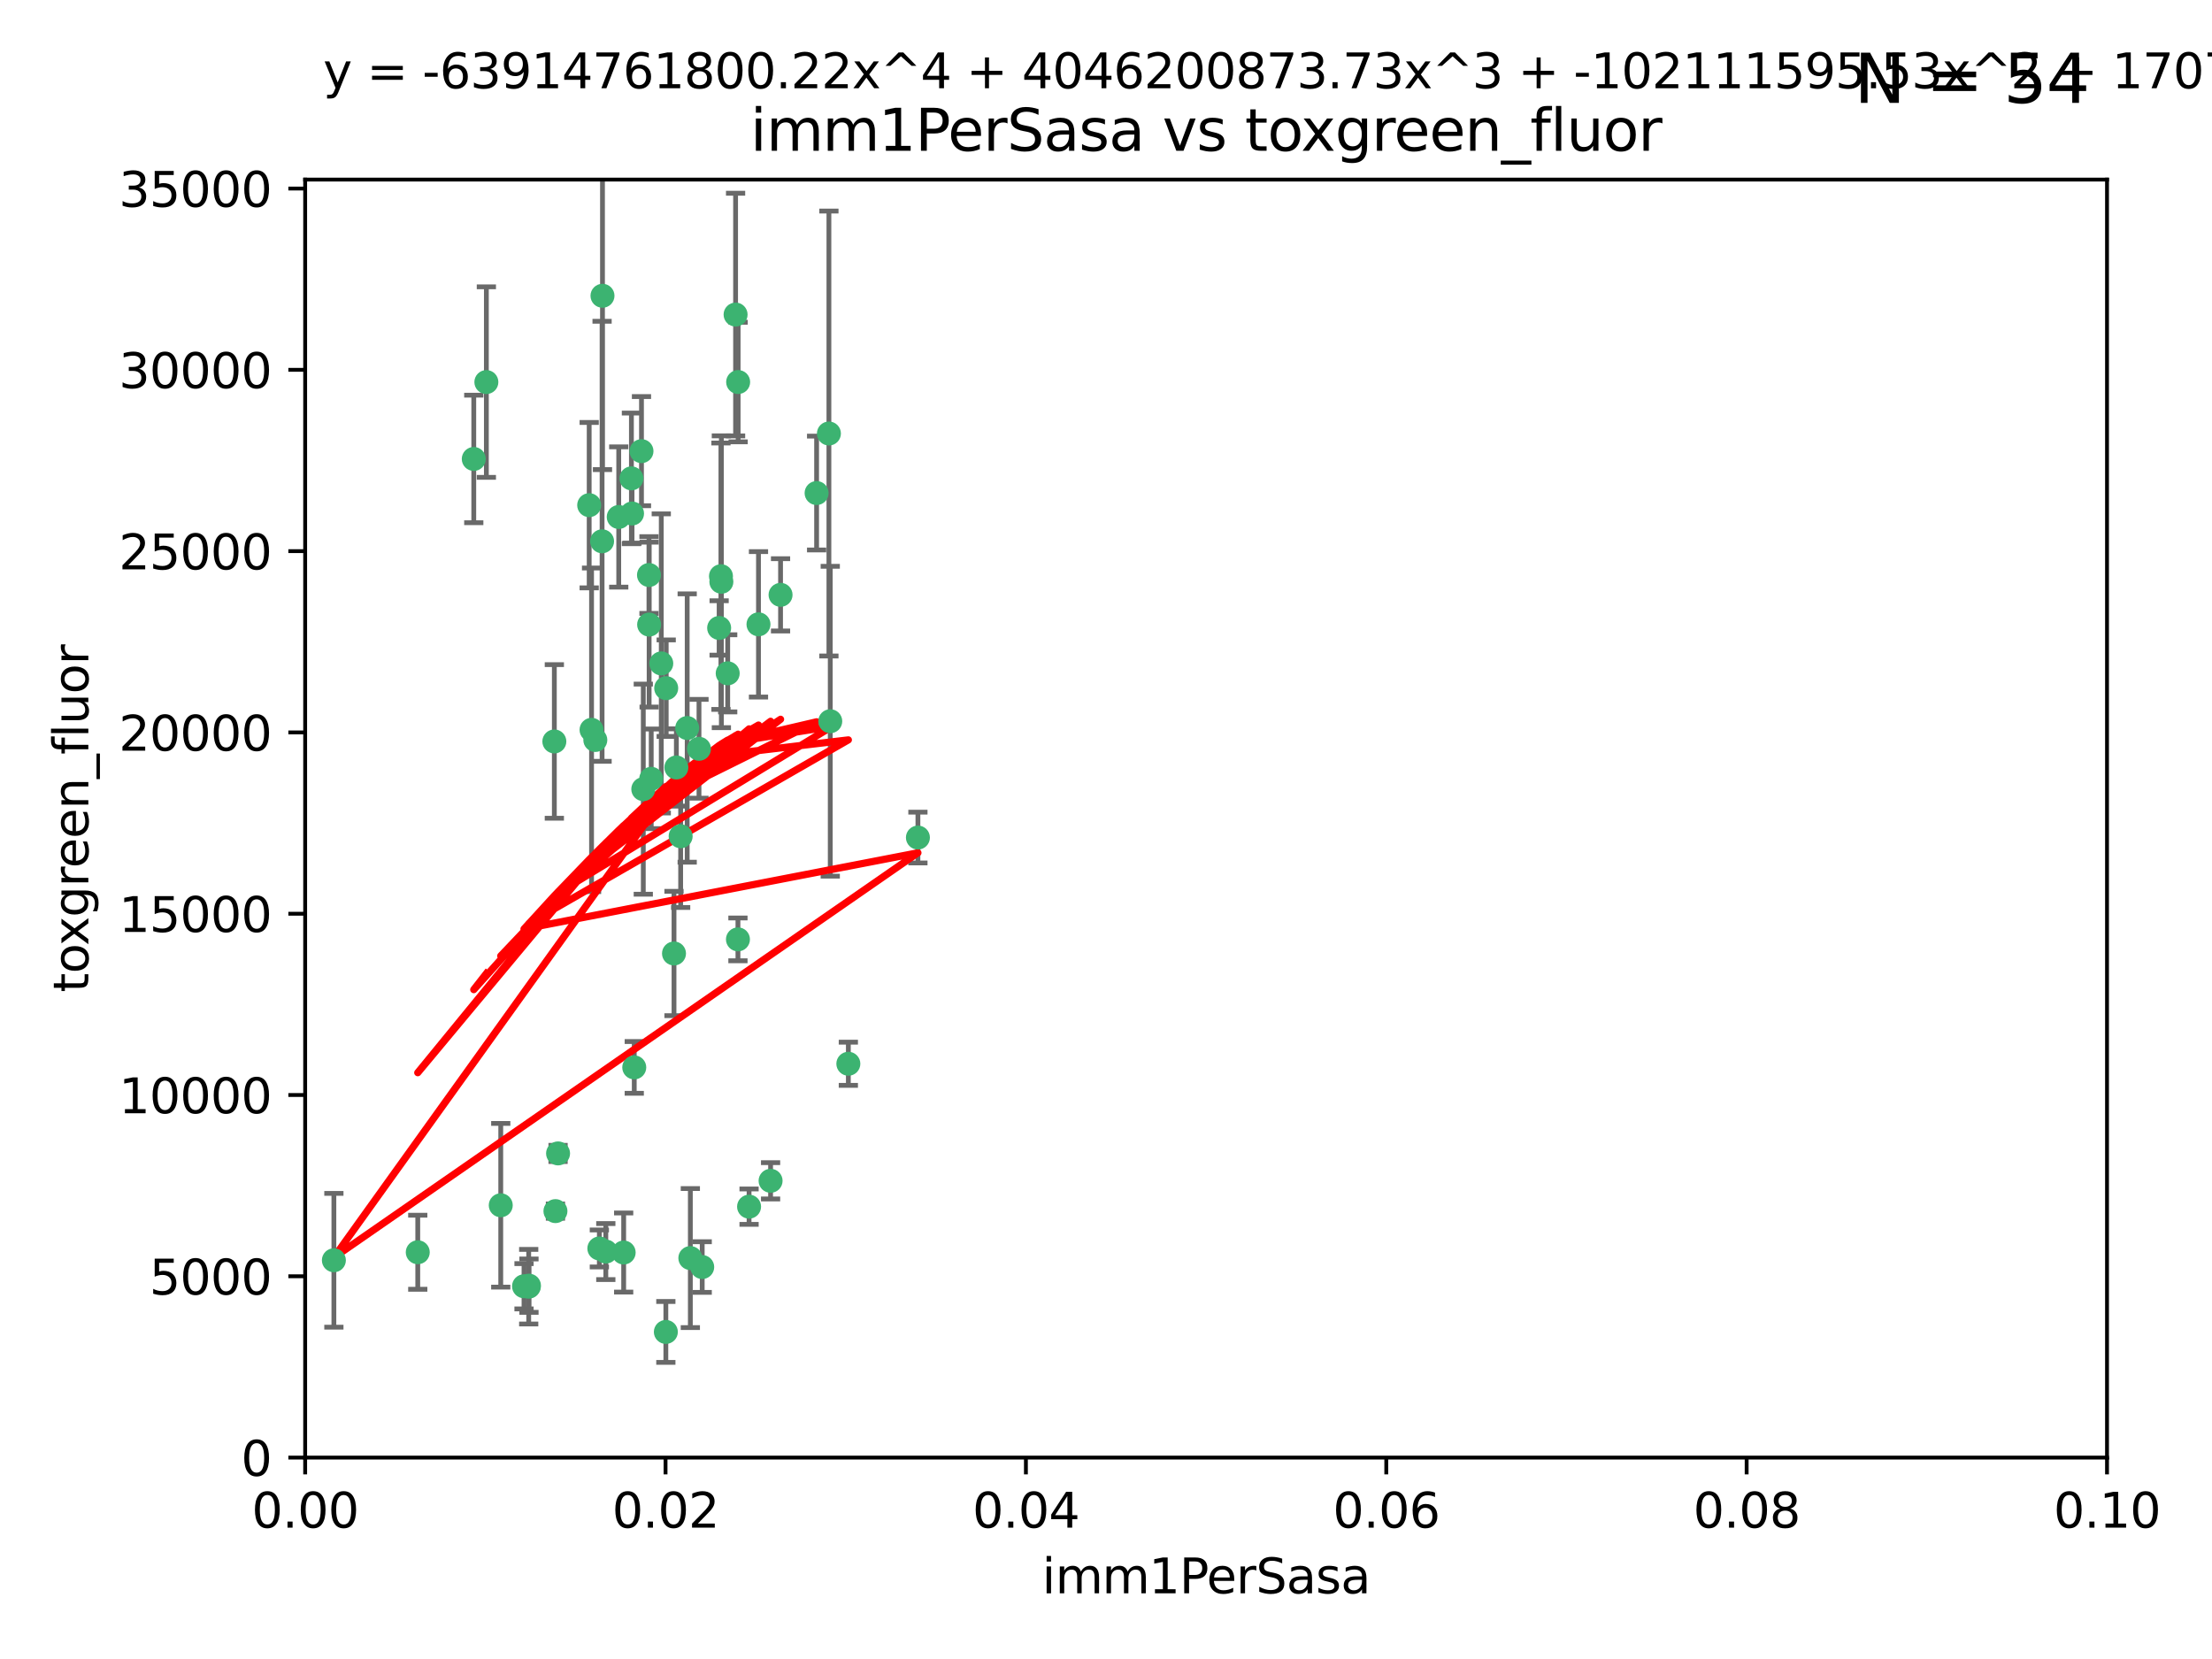<?xml version="1.0" encoding="utf-8" standalone="no"?>
<!DOCTYPE svg PUBLIC "-//W3C//DTD SVG 1.1//EN"
  "http://www.w3.org/Graphics/SVG/1.1/DTD/svg11.dtd">
<svg xmlns:xlink="http://www.w3.org/1999/xlink" width="460.8pt" height="345.6pt" viewBox="0 0 460.8 345.6" xmlns="http://www.w3.org/2000/svg" version="1.1">
 <defs>
  <style type="text/css">*{stroke-linejoin: round; stroke-linecap: butt}</style>
 </defs>
 <g id="figure_1">
  <g id="patch_1">
   <path d="M 0 345.6 
L 460.8 345.6 
L 460.8 0 
L 0 0 
z
" style="fill: #ffffff"/>
  </g>
  <g id="axes_1">
   <g id="patch_2">
    <path d="M 63.571 303.64 
L 438.93 303.64 
L 438.93 37.411 
L 63.571 37.411 
z
" style="fill: #ffffff"/>
   </g>
   <g id="PathCollection_1">
    <defs>
     <path id="m98bc3ff19a" d="M 0 1.118 
C 0.297 1.118 0.581 1 0.791 0.791 
C 1 0.581 1.118 0.297 1.118 0 
C 1.118 -0.297 1 -0.581 0.791 -0.791 
C 0.581 -1 0.297 -1.118 0 -1.118 
C -0.297 -1.118 -0.581 -1 -0.791 -0.791 
C -1 -0.581 -1.118 -0.297 -1.118 0 
C -1.118 0.297 -1 0.581 -0.791 0.791 
C -0.581 1 -0.297 1.118 0 1.118 
z
" style="stroke: #3cb371"/>
    </defs>
    <g clip-path="url(#p4bbd90446b)">
     <use xlink:href="#m98bc3ff19a" x="101.319" y="79.593" style="fill: #3cb371; stroke: #3cb371"/>
     <use xlink:href="#m98bc3ff19a" x="98.695" y="95.609" style="fill: #3cb371; stroke: #3cb371"/>
     <use xlink:href="#m98bc3ff19a" x="125.509" y="61.614" style="fill: #3cb371; stroke: #3cb371"/>
     <use xlink:href="#m98bc3ff19a" x="125.424" y="112.761" style="fill: #3cb371; stroke: #3cb371"/>
     <use xlink:href="#m98bc3ff19a" x="135.226" y="130.114" style="fill: #3cb371; stroke: #3cb371"/>
     <use xlink:href="#m98bc3ff19a" x="124.016" y="154.151" style="fill: #3cb371; stroke: #3cb371"/>
     <use xlink:href="#m98bc3ff19a" x="128.894" y="107.698" style="fill: #3cb371; stroke: #3cb371"/>
     <use xlink:href="#m98bc3ff19a" x="137.755" y="138.203" style="fill: #3cb371; stroke: #3cb371"/>
     <use xlink:href="#m98bc3ff19a" x="131.665" y="106.972" style="fill: #3cb371; stroke: #3cb371"/>
     <use xlink:href="#m98bc3ff19a" x="135.196" y="119.786" style="fill: #3cb371; stroke: #3cb371"/>
     <use xlink:href="#m98bc3ff19a" x="153.236" y="65.53" style="fill: #3cb371; stroke: #3cb371"/>
     <use xlink:href="#m98bc3ff19a" x="131.536" y="99.654" style="fill: #3cb371; stroke: #3cb371"/>
     <use xlink:href="#m98bc3ff19a" x="145.613" y="155.987" style="fill: #3cb371; stroke: #3cb371"/>
     <use xlink:href="#m98bc3ff19a" x="158.007" y="130.059" style="fill: #3cb371; stroke: #3cb371"/>
     <use xlink:href="#m98bc3ff19a" x="143.155" y="151.66" style="fill: #3cb371; stroke: #3cb371"/>
     <use xlink:href="#m98bc3ff19a" x="153.769" y="79.585" style="fill: #3cb371; stroke: #3cb371"/>
     <use xlink:href="#m98bc3ff19a" x="149.81" y="130.815" style="fill: #3cb371; stroke: #3cb371"/>
     <use xlink:href="#m98bc3ff19a" x="140.407" y="198.628" style="fill: #3cb371; stroke: #3cb371"/>
     <use xlink:href="#m98bc3ff19a" x="150.191" y="120.034" style="fill: #3cb371; stroke: #3cb371"/>
     <use xlink:href="#m98bc3ff19a" x="151.594" y="140.267" style="fill: #3cb371; stroke: #3cb371"/>
     <use xlink:href="#m98bc3ff19a" x="133.632" y="93.983" style="fill: #3cb371; stroke: #3cb371"/>
     <use xlink:href="#m98bc3ff19a" x="170.113" y="102.712" style="fill: #3cb371; stroke: #3cb371"/>
     <use xlink:href="#m98bc3ff19a" x="150.274" y="121.191" style="fill: #3cb371; stroke: #3cb371"/>
     <use xlink:href="#m98bc3ff19a" x="172.678" y="90.309" style="fill: #3cb371; stroke: #3cb371"/>
     <use xlink:href="#m98bc3ff19a" x="172.958" y="150.246" style="fill: #3cb371; stroke: #3cb371"/>
     <use xlink:href="#m98bc3ff19a" x="115.709" y="252.297" style="fill: #3cb371; stroke: #3cb371"/>
     <use xlink:href="#m98bc3ff19a" x="160.527" y="245.982" style="fill: #3cb371; stroke: #3cb371"/>
     <use xlink:href="#m98bc3ff19a" x="123.231" y="152.035" style="fill: #3cb371; stroke: #3cb371"/>
     <use xlink:href="#m98bc3ff19a" x="140.899" y="159.878" style="fill: #3cb371; stroke: #3cb371"/>
     <use xlink:href="#m98bc3ff19a" x="153.727" y="195.688" style="fill: #3cb371; stroke: #3cb371"/>
     <use xlink:href="#m98bc3ff19a" x="141.792" y="174.211" style="fill: #3cb371; stroke: #3cb371"/>
     <use xlink:href="#m98bc3ff19a" x="69.554" y="262.536" style="fill: #3cb371; stroke: #3cb371"/>
     <use xlink:href="#m98bc3ff19a" x="191.219" y="174.48" style="fill: #3cb371; stroke: #3cb371"/>
     <use xlink:href="#m98bc3ff19a" x="109.163" y="267.952" style="fill: #3cb371; stroke: #3cb371"/>
     <use xlink:href="#m98bc3ff19a" x="115.48" y="154.457" style="fill: #3cb371; stroke: #3cb371"/>
     <use xlink:href="#m98bc3ff19a" x="122.738" y="105.234" style="fill: #3cb371; stroke: #3cb371"/>
     <use xlink:href="#m98bc3ff19a" x="134.01" y="164.396" style="fill: #3cb371; stroke: #3cb371"/>
     <use xlink:href="#m98bc3ff19a" x="124.855" y="260.077" style="fill: #3cb371; stroke: #3cb371"/>
     <use xlink:href="#m98bc3ff19a" x="129.921" y="260.923" style="fill: #3cb371; stroke: #3cb371"/>
     <use xlink:href="#m98bc3ff19a" x="87.028" y="260.866" style="fill: #3cb371; stroke: #3cb371"/>
     <use xlink:href="#m98bc3ff19a" x="126.203" y="260.724" style="fill: #3cb371; stroke: #3cb371"/>
     <use xlink:href="#m98bc3ff19a" x="138.782" y="143.358" style="fill: #3cb371; stroke: #3cb371"/>
     <use xlink:href="#m98bc3ff19a" x="110.139" y="268.043" style="fill: #3cb371; stroke: #3cb371"/>
     <use xlink:href="#m98bc3ff19a" x="138.709" y="277.466" style="fill: #3cb371; stroke: #3cb371"/>
     <use xlink:href="#m98bc3ff19a" x="135.66" y="162.243" style="fill: #3cb371; stroke: #3cb371"/>
     <use xlink:href="#m98bc3ff19a" x="104.316" y="251.081" style="fill: #3cb371; stroke: #3cb371"/>
     <use xlink:href="#m98bc3ff19a" x="132.127" y="222.359" style="fill: #3cb371; stroke: #3cb371"/>
     <use xlink:href="#m98bc3ff19a" x="162.604" y="123.914" style="fill: #3cb371; stroke: #3cb371"/>
     <use xlink:href="#m98bc3ff19a" x="116.256" y="240.276" style="fill: #3cb371; stroke: #3cb371"/>
     <use xlink:href="#m98bc3ff19a" x="156.045" y="251.369" style="fill: #3cb371; stroke: #3cb371"/>
     <use xlink:href="#m98bc3ff19a" x="110.194" y="267.827" style="fill: #3cb371; stroke: #3cb371"/>
     <use xlink:href="#m98bc3ff19a" x="176.726" y="221.601" style="fill: #3cb371; stroke: #3cb371"/>
     <use xlink:href="#m98bc3ff19a" x="146.283" y="263.947" style="fill: #3cb371; stroke: #3cb371"/>
     <use xlink:href="#m98bc3ff19a" x="143.811" y="262.077" style="fill: #3cb371; stroke: #3cb371"/>
    </g>
   </g>
   <g id="matplotlib.axis_1">
    <g id="xtick_1">
     <g id="line2d_1">
      <defs>
       <path id="m9ef8108c09" d="M 0 0 
L 0 3.5 
" style="stroke: #000000; stroke-width: 0.8"/>
      </defs>
      <g>
       <use xlink:href="#m9ef8108c09" x="63.571" y="303.64" style="stroke: #000000; stroke-width: 0.8"/>
      </g>
     </g>
     <g id="text_1">
      <!-- 0.00 -->
      <g transform="translate(52.438 318.238)scale(0.1 -0.1)">
       <defs>
        <path id="DejaVuSans-30" d="M 2034 4250 
Q 1547 4250 1301 3770 
Q 1056 3291 1056 2328 
Q 1056 1369 1301 889 
Q 1547 409 2034 409 
Q 2525 409 2770 889 
Q 3016 1369 3016 2328 
Q 3016 3291 2770 3770 
Q 2525 4250 2034 4250 
z
M 2034 4750 
Q 2819 4750 3233 4129 
Q 3647 3509 3647 2328 
Q 3647 1150 3233 529 
Q 2819 -91 2034 -91 
Q 1250 -91 836 529 
Q 422 1150 422 2328 
Q 422 3509 836 4129 
Q 1250 4750 2034 4750 
z
" transform="scale(0.016)"/>
        <path id="DejaVuSans-2e" d="M 684 794 
L 1344 794 
L 1344 0 
L 684 0 
L 684 794 
z
" transform="scale(0.016)"/>
       </defs>
       <use xlink:href="#DejaVuSans-30"/>
       <use xlink:href="#DejaVuSans-2e" x="63.623"/>
       <use xlink:href="#DejaVuSans-30" x="95.41"/>
       <use xlink:href="#DejaVuSans-30" x="159.033"/>
      </g>
     </g>
    </g>
    <g id="xtick_2">
     <g id="line2d_2">
      <g>
       <use xlink:href="#m9ef8108c09" x="138.643" y="303.64" style="stroke: #000000; stroke-width: 0.8"/>
      </g>
     </g>
     <g id="text_2">
      <!-- 0.02 -->
      <g transform="translate(127.51 318.238)scale(0.1 -0.1)">
       <defs>
        <path id="DejaVuSans-32" d="M 1228 531 
L 3431 531 
L 3431 0 
L 469 0 
L 469 531 
Q 828 903 1448 1529 
Q 2069 2156 2228 2338 
Q 2531 2678 2651 2914 
Q 2772 3150 2772 3378 
Q 2772 3750 2511 3984 
Q 2250 4219 1831 4219 
Q 1534 4219 1204 4116 
Q 875 4013 500 3803 
L 500 4441 
Q 881 4594 1212 4672 
Q 1544 4750 1819 4750 
Q 2544 4750 2975 4387 
Q 3406 4025 3406 3419 
Q 3406 3131 3298 2873 
Q 3191 2616 2906 2266 
Q 2828 2175 2409 1742 
Q 1991 1309 1228 531 
z
" transform="scale(0.016)"/>
       </defs>
       <use xlink:href="#DejaVuSans-30"/>
       <use xlink:href="#DejaVuSans-2e" x="63.623"/>
       <use xlink:href="#DejaVuSans-30" x="95.41"/>
       <use xlink:href="#DejaVuSans-32" x="159.033"/>
      </g>
     </g>
    </g>
    <g id="xtick_3">
     <g id="line2d_3">
      <g>
       <use xlink:href="#m9ef8108c09" x="213.715" y="303.64" style="stroke: #000000; stroke-width: 0.8"/>
      </g>
     </g>
     <g id="text_3">
      <!-- 0.04 -->
      <g transform="translate(202.582 318.238)scale(0.1 -0.1)">
       <defs>
        <path id="DejaVuSans-34" d="M 2419 4116 
L 825 1625 
L 2419 1625 
L 2419 4116 
z
M 2253 4666 
L 3047 4666 
L 3047 1625 
L 3713 1625 
L 3713 1100 
L 3047 1100 
L 3047 0 
L 2419 0 
L 2419 1100 
L 313 1100 
L 313 1709 
L 2253 4666 
z
" transform="scale(0.016)"/>
       </defs>
       <use xlink:href="#DejaVuSans-30"/>
       <use xlink:href="#DejaVuSans-2e" x="63.623"/>
       <use xlink:href="#DejaVuSans-30" x="95.41"/>
       <use xlink:href="#DejaVuSans-34" x="159.033"/>
      </g>
     </g>
    </g>
    <g id="xtick_4">
     <g id="line2d_4">
      <g>
       <use xlink:href="#m9ef8108c09" x="288.786" y="303.64" style="stroke: #000000; stroke-width: 0.8"/>
      </g>
     </g>
     <g id="text_4">
      <!-- 0.06 -->
      <g transform="translate(277.654 318.238)scale(0.1 -0.1)">
       <defs>
        <path id="DejaVuSans-36" d="M 2113 2584 
Q 1688 2584 1439 2293 
Q 1191 2003 1191 1497 
Q 1191 994 1439 701 
Q 1688 409 2113 409 
Q 2538 409 2786 701 
Q 3034 994 3034 1497 
Q 3034 2003 2786 2293 
Q 2538 2584 2113 2584 
z
M 3366 4563 
L 3366 3988 
Q 3128 4100 2886 4159 
Q 2644 4219 2406 4219 
Q 1781 4219 1451 3797 
Q 1122 3375 1075 2522 
Q 1259 2794 1537 2939 
Q 1816 3084 2150 3084 
Q 2853 3084 3261 2657 
Q 3669 2231 3669 1497 
Q 3669 778 3244 343 
Q 2819 -91 2113 -91 
Q 1303 -91 875 529 
Q 447 1150 447 2328 
Q 447 3434 972 4092 
Q 1497 4750 2381 4750 
Q 2619 4750 2861 4703 
Q 3103 4656 3366 4563 
z
" transform="scale(0.016)"/>
       </defs>
       <use xlink:href="#DejaVuSans-30"/>
       <use xlink:href="#DejaVuSans-2e" x="63.623"/>
       <use xlink:href="#DejaVuSans-30" x="95.41"/>
       <use xlink:href="#DejaVuSans-36" x="159.033"/>
      </g>
     </g>
    </g>
    <g id="xtick_5">
     <g id="line2d_5">
      <g>
       <use xlink:href="#m9ef8108c09" x="363.858" y="303.64" style="stroke: #000000; stroke-width: 0.8"/>
      </g>
     </g>
     <g id="text_5">
      <!-- 0.08 -->
      <g transform="translate(352.725 318.238)scale(0.1 -0.1)">
       <defs>
        <path id="DejaVuSans-38" d="M 2034 2216 
Q 1584 2216 1326 1975 
Q 1069 1734 1069 1313 
Q 1069 891 1326 650 
Q 1584 409 2034 409 
Q 2484 409 2743 651 
Q 3003 894 3003 1313 
Q 3003 1734 2745 1975 
Q 2488 2216 2034 2216 
z
M 1403 2484 
Q 997 2584 770 2862 
Q 544 3141 544 3541 
Q 544 4100 942 4425 
Q 1341 4750 2034 4750 
Q 2731 4750 3128 4425 
Q 3525 4100 3525 3541 
Q 3525 3141 3298 2862 
Q 3072 2584 2669 2484 
Q 3125 2378 3379 2068 
Q 3634 1759 3634 1313 
Q 3634 634 3220 271 
Q 2806 -91 2034 -91 
Q 1263 -91 848 271 
Q 434 634 434 1313 
Q 434 1759 690 2068 
Q 947 2378 1403 2484 
z
M 1172 3481 
Q 1172 3119 1398 2916 
Q 1625 2713 2034 2713 
Q 2441 2713 2670 2916 
Q 2900 3119 2900 3481 
Q 2900 3844 2670 4047 
Q 2441 4250 2034 4250 
Q 1625 4250 1398 4047 
Q 1172 3844 1172 3481 
z
" transform="scale(0.016)"/>
       </defs>
       <use xlink:href="#DejaVuSans-30"/>
       <use xlink:href="#DejaVuSans-2e" x="63.623"/>
       <use xlink:href="#DejaVuSans-30" x="95.41"/>
       <use xlink:href="#DejaVuSans-38" x="159.033"/>
      </g>
     </g>
    </g>
    <g id="xtick_6">
     <g id="line2d_6">
      <g>
       <use xlink:href="#m9ef8108c09" x="438.93" y="303.64" style="stroke: #000000; stroke-width: 0.8"/>
      </g>
     </g>
     <g id="text_6">
      <!-- 0.10 -->
      <g transform="translate(427.797 318.238)scale(0.1 -0.1)">
       <defs>
        <path id="DejaVuSans-31" d="M 794 531 
L 1825 531 
L 1825 4091 
L 703 3866 
L 703 4441 
L 1819 4666 
L 2450 4666 
L 2450 531 
L 3481 531 
L 3481 0 
L 794 0 
L 794 531 
z
" transform="scale(0.016)"/>
       </defs>
       <use xlink:href="#DejaVuSans-30"/>
       <use xlink:href="#DejaVuSans-2e" x="63.623"/>
       <use xlink:href="#DejaVuSans-31" x="95.41"/>
       <use xlink:href="#DejaVuSans-30" x="159.033"/>
      </g>
     </g>
    </g>
    <g id="text_7">
     <!-- imm1PerSasa -->
     <g transform="translate(217.067 331.917)scale(0.1 -0.1)">
      <defs>
       <path id="DejaVuSans-69" d="M 603 3500 
L 1178 3500 
L 1178 0 
L 603 0 
L 603 3500 
z
M 603 4863 
L 1178 4863 
L 1178 4134 
L 603 4134 
L 603 4863 
z
" transform="scale(0.016)"/>
       <path id="DejaVuSans-6d" d="M 3328 2828 
Q 3544 3216 3844 3400 
Q 4144 3584 4550 3584 
Q 5097 3584 5394 3201 
Q 5691 2819 5691 2113 
L 5691 0 
L 5113 0 
L 5113 2094 
Q 5113 2597 4934 2840 
Q 4756 3084 4391 3084 
Q 3944 3084 3684 2787 
Q 3425 2491 3425 1978 
L 3425 0 
L 2847 0 
L 2847 2094 
Q 2847 2600 2669 2842 
Q 2491 3084 2119 3084 
Q 1678 3084 1418 2786 
Q 1159 2488 1159 1978 
L 1159 0 
L 581 0 
L 581 3500 
L 1159 3500 
L 1159 2956 
Q 1356 3278 1631 3431 
Q 1906 3584 2284 3584 
Q 2666 3584 2933 3390 
Q 3200 3197 3328 2828 
z
" transform="scale(0.016)"/>
       <path id="DejaVuSans-50" d="M 1259 4147 
L 1259 2394 
L 2053 2394 
Q 2494 2394 2734 2622 
Q 2975 2850 2975 3272 
Q 2975 3691 2734 3919 
Q 2494 4147 2053 4147 
L 1259 4147 
z
M 628 4666 
L 2053 4666 
Q 2838 4666 3239 4311 
Q 3641 3956 3641 3272 
Q 3641 2581 3239 2228 
Q 2838 1875 2053 1875 
L 1259 1875 
L 1259 0 
L 628 0 
L 628 4666 
z
" transform="scale(0.016)"/>
       <path id="DejaVuSans-65" d="M 3597 1894 
L 3597 1613 
L 953 1613 
Q 991 1019 1311 708 
Q 1631 397 2203 397 
Q 2534 397 2845 478 
Q 3156 559 3463 722 
L 3463 178 
Q 3153 47 2828 -22 
Q 2503 -91 2169 -91 
Q 1331 -91 842 396 
Q 353 884 353 1716 
Q 353 2575 817 3079 
Q 1281 3584 2069 3584 
Q 2775 3584 3186 3129 
Q 3597 2675 3597 1894 
z
M 3022 2063 
Q 3016 2534 2758 2815 
Q 2500 3097 2075 3097 
Q 1594 3097 1305 2825 
Q 1016 2553 972 2059 
L 3022 2063 
z
" transform="scale(0.016)"/>
       <path id="DejaVuSans-72" d="M 2631 2963 
Q 2534 3019 2420 3045 
Q 2306 3072 2169 3072 
Q 1681 3072 1420 2755 
Q 1159 2438 1159 1844 
L 1159 0 
L 581 0 
L 581 3500 
L 1159 3500 
L 1159 2956 
Q 1341 3275 1631 3429 
Q 1922 3584 2338 3584 
Q 2397 3584 2469 3576 
Q 2541 3569 2628 3553 
L 2631 2963 
z
" transform="scale(0.016)"/>
       <path id="DejaVuSans-53" d="M 3425 4513 
L 3425 3897 
Q 3066 4069 2747 4153 
Q 2428 4238 2131 4238 
Q 1616 4238 1336 4038 
Q 1056 3838 1056 3469 
Q 1056 3159 1242 3001 
Q 1428 2844 1947 2747 
L 2328 2669 
Q 3034 2534 3370 2195 
Q 3706 1856 3706 1288 
Q 3706 609 3251 259 
Q 2797 -91 1919 -91 
Q 1588 -91 1214 -16 
Q 841 59 441 206 
L 441 856 
Q 825 641 1194 531 
Q 1563 422 1919 422 
Q 2459 422 2753 634 
Q 3047 847 3047 1241 
Q 3047 1584 2836 1778 
Q 2625 1972 2144 2069 
L 1759 2144 
Q 1053 2284 737 2584 
Q 422 2884 422 3419 
Q 422 4038 858 4394 
Q 1294 4750 2059 4750 
Q 2388 4750 2728 4690 
Q 3069 4631 3425 4513 
z
" transform="scale(0.016)"/>
       <path id="DejaVuSans-61" d="M 2194 1759 
Q 1497 1759 1228 1600 
Q 959 1441 959 1056 
Q 959 750 1161 570 
Q 1363 391 1709 391 
Q 2188 391 2477 730 
Q 2766 1069 2766 1631 
L 2766 1759 
L 2194 1759 
z
M 3341 1997 
L 3341 0 
L 2766 0 
L 2766 531 
Q 2569 213 2275 61 
Q 1981 -91 1556 -91 
Q 1019 -91 701 211 
Q 384 513 384 1019 
Q 384 1609 779 1909 
Q 1175 2209 1959 2209 
L 2766 2209 
L 2766 2266 
Q 2766 2663 2505 2880 
Q 2244 3097 1772 3097 
Q 1472 3097 1187 3025 
Q 903 2953 641 2809 
L 641 3341 
Q 956 3463 1253 3523 
Q 1550 3584 1831 3584 
Q 2591 3584 2966 3190 
Q 3341 2797 3341 1997 
z
" transform="scale(0.016)"/>
       <path id="DejaVuSans-73" d="M 2834 3397 
L 2834 2853 
Q 2591 2978 2328 3040 
Q 2066 3103 1784 3103 
Q 1356 3103 1142 2972 
Q 928 2841 928 2578 
Q 928 2378 1081 2264 
Q 1234 2150 1697 2047 
L 1894 2003 
Q 2506 1872 2764 1633 
Q 3022 1394 3022 966 
Q 3022 478 2636 193 
Q 2250 -91 1575 -91 
Q 1294 -91 989 -36 
Q 684 19 347 128 
L 347 722 
Q 666 556 975 473 
Q 1284 391 1588 391 
Q 1994 391 2212 530 
Q 2431 669 2431 922 
Q 2431 1156 2273 1281 
Q 2116 1406 1581 1522 
L 1381 1569 
Q 847 1681 609 1914 
Q 372 2147 372 2553 
Q 372 3047 722 3315 
Q 1072 3584 1716 3584 
Q 2034 3584 2315 3537 
Q 2597 3491 2834 3397 
z
" transform="scale(0.016)"/>
      </defs>
      <use xlink:href="#DejaVuSans-69"/>
      <use xlink:href="#DejaVuSans-6d" x="27.783"/>
      <use xlink:href="#DejaVuSans-6d" x="125.195"/>
      <use xlink:href="#DejaVuSans-31" x="222.607"/>
      <use xlink:href="#DejaVuSans-50" x="286.23"/>
      <use xlink:href="#DejaVuSans-65" x="342.908"/>
      <use xlink:href="#DejaVuSans-72" x="404.432"/>
      <use xlink:href="#DejaVuSans-53" x="445.545"/>
      <use xlink:href="#DejaVuSans-61" x="509.021"/>
      <use xlink:href="#DejaVuSans-73" x="570.301"/>
      <use xlink:href="#DejaVuSans-61" x="622.4"/>
     </g>
    </g>
   </g>
   <g id="matplotlib.axis_2">
    <g id="ytick_1">
     <g id="line2d_7">
      <defs>
       <path id="m647fabb650" d="M 0 0 
L -3.5 0 
" style="stroke: #000000; stroke-width: 0.8"/>
      </defs>
      <g>
       <use xlink:href="#m647fabb650" x="63.571" y="303.64" style="stroke: #000000; stroke-width: 0.8"/>
      </g>
     </g>
     <g id="text_8">
      <!-- 0 -->
      <g transform="translate(50.209 307.439)scale(0.1 -0.1)">
       <use xlink:href="#DejaVuSans-30"/>
      </g>
     </g>
    </g>
    <g id="ytick_2">
     <g id="line2d_8">
      <g>
       <use xlink:href="#m647fabb650" x="63.571" y="265.874" style="stroke: #000000; stroke-width: 0.8"/>
      </g>
     </g>
     <g id="text_9">
      <!-- 5000 -->
      <g transform="translate(31.121 269.673)scale(0.1 -0.1)">
       <defs>
        <path id="DejaVuSans-35" d="M 691 4666 
L 3169 4666 
L 3169 4134 
L 1269 4134 
L 1269 2991 
Q 1406 3038 1543 3061 
Q 1681 3084 1819 3084 
Q 2600 3084 3056 2656 
Q 3513 2228 3513 1497 
Q 3513 744 3044 326 
Q 2575 -91 1722 -91 
Q 1428 -91 1123 -41 
Q 819 9 494 109 
L 494 744 
Q 775 591 1075 516 
Q 1375 441 1709 441 
Q 2250 441 2565 725 
Q 2881 1009 2881 1497 
Q 2881 1984 2565 2268 
Q 2250 2553 1709 2553 
Q 1456 2553 1204 2497 
Q 953 2441 691 2322 
L 691 4666 
z
" transform="scale(0.016)"/>
       </defs>
       <use xlink:href="#DejaVuSans-35"/>
       <use xlink:href="#DejaVuSans-30" x="63.623"/>
       <use xlink:href="#DejaVuSans-30" x="127.246"/>
       <use xlink:href="#DejaVuSans-30" x="190.869"/>
      </g>
     </g>
    </g>
    <g id="ytick_3">
     <g id="line2d_9">
      <g>
       <use xlink:href="#m647fabb650" x="63.571" y="228.108" style="stroke: #000000; stroke-width: 0.8"/>
      </g>
     </g>
     <g id="text_10">
      <!-- 10000 -->
      <g transform="translate(24.759 231.907)scale(0.1 -0.1)">
       <use xlink:href="#DejaVuSans-31"/>
       <use xlink:href="#DejaVuSans-30" x="63.623"/>
       <use xlink:href="#DejaVuSans-30" x="127.246"/>
       <use xlink:href="#DejaVuSans-30" x="190.869"/>
       <use xlink:href="#DejaVuSans-30" x="254.492"/>
      </g>
     </g>
    </g>
    <g id="ytick_4">
     <g id="line2d_10">
      <g>
       <use xlink:href="#m647fabb650" x="63.571" y="190.342" style="stroke: #000000; stroke-width: 0.8"/>
      </g>
     </g>
     <g id="text_11">
      <!-- 15000 -->
      <g transform="translate(24.759 194.141)scale(0.1 -0.1)">
       <use xlink:href="#DejaVuSans-31"/>
       <use xlink:href="#DejaVuSans-35" x="63.623"/>
       <use xlink:href="#DejaVuSans-30" x="127.246"/>
       <use xlink:href="#DejaVuSans-30" x="190.869"/>
       <use xlink:href="#DejaVuSans-30" x="254.492"/>
      </g>
     </g>
    </g>
    <g id="ytick_5">
     <g id="line2d_11">
      <g>
       <use xlink:href="#m647fabb650" x="63.571" y="152.576" style="stroke: #000000; stroke-width: 0.8"/>
      </g>
     </g>
     <g id="text_12">
      <!-- 20000 -->
      <g transform="translate(24.759 156.375)scale(0.1 -0.1)">
       <use xlink:href="#DejaVuSans-32"/>
       <use xlink:href="#DejaVuSans-30" x="63.623"/>
       <use xlink:href="#DejaVuSans-30" x="127.246"/>
       <use xlink:href="#DejaVuSans-30" x="190.869"/>
       <use xlink:href="#DejaVuSans-30" x="254.492"/>
      </g>
     </g>
    </g>
    <g id="ytick_6">
     <g id="line2d_12">
      <g>
       <use xlink:href="#m647fabb650" x="63.571" y="114.81" style="stroke: #000000; stroke-width: 0.8"/>
      </g>
     </g>
     <g id="text_13">
      <!-- 25000 -->
      <g transform="translate(24.759 118.609)scale(0.1 -0.1)">
       <use xlink:href="#DejaVuSans-32"/>
       <use xlink:href="#DejaVuSans-35" x="63.623"/>
       <use xlink:href="#DejaVuSans-30" x="127.246"/>
       <use xlink:href="#DejaVuSans-30" x="190.869"/>
       <use xlink:href="#DejaVuSans-30" x="254.492"/>
      </g>
     </g>
    </g>
    <g id="ytick_7">
     <g id="line2d_13">
      <g>
       <use xlink:href="#m647fabb650" x="63.571" y="77.044" style="stroke: #000000; stroke-width: 0.8"/>
      </g>
     </g>
     <g id="text_14">
      <!-- 30000 -->
      <g transform="translate(24.759 80.844)scale(0.1 -0.1)">
       <defs>
        <path id="DejaVuSans-33" d="M 2597 2516 
Q 3050 2419 3304 2112 
Q 3559 1806 3559 1356 
Q 3559 666 3084 287 
Q 2609 -91 1734 -91 
Q 1441 -91 1130 -33 
Q 819 25 488 141 
L 488 750 
Q 750 597 1062 519 
Q 1375 441 1716 441 
Q 2309 441 2620 675 
Q 2931 909 2931 1356 
Q 2931 1769 2642 2001 
Q 2353 2234 1838 2234 
L 1294 2234 
L 1294 2753 
L 1863 2753 
Q 2328 2753 2575 2939 
Q 2822 3125 2822 3475 
Q 2822 3834 2567 4026 
Q 2313 4219 1838 4219 
Q 1578 4219 1281 4162 
Q 984 4106 628 3988 
L 628 4550 
Q 988 4650 1302 4700 
Q 1616 4750 1894 4750 
Q 2613 4750 3031 4423 
Q 3450 4097 3450 3541 
Q 3450 3153 3228 2886 
Q 3006 2619 2597 2516 
z
" transform="scale(0.016)"/>
       </defs>
       <use xlink:href="#DejaVuSans-33"/>
       <use xlink:href="#DejaVuSans-30" x="63.623"/>
       <use xlink:href="#DejaVuSans-30" x="127.246"/>
       <use xlink:href="#DejaVuSans-30" x="190.869"/>
       <use xlink:href="#DejaVuSans-30" x="254.492"/>
      </g>
     </g>
    </g>
    <g id="ytick_8">
     <g id="line2d_14">
      <g>
       <use xlink:href="#m647fabb650" x="63.571" y="39.278" style="stroke: #000000; stroke-width: 0.8"/>
      </g>
     </g>
     <g id="text_15">
      <!-- 35000 -->
      <g transform="translate(24.759 43.078)scale(0.1 -0.1)">
       <use xlink:href="#DejaVuSans-33"/>
       <use xlink:href="#DejaVuSans-35" x="63.623"/>
       <use xlink:href="#DejaVuSans-30" x="127.246"/>
       <use xlink:href="#DejaVuSans-30" x="190.869"/>
       <use xlink:href="#DejaVuSans-30" x="254.492"/>
      </g>
     </g>
    </g>
    <g id="text_16">
     <!-- toxgreen_fluor -->
     <g transform="translate(18.401 206.72)rotate(-90)scale(0.1 -0.1)">
      <defs>
       <path id="DejaVuSans-74" d="M 1172 4494 
L 1172 3500 
L 2356 3500 
L 2356 3053 
L 1172 3053 
L 1172 1153 
Q 1172 725 1289 603 
Q 1406 481 1766 481 
L 2356 481 
L 2356 0 
L 1766 0 
Q 1100 0 847 248 
Q 594 497 594 1153 
L 594 3053 
L 172 3053 
L 172 3500 
L 594 3500 
L 594 4494 
L 1172 4494 
z
" transform="scale(0.016)"/>
       <path id="DejaVuSans-6f" d="M 1959 3097 
Q 1497 3097 1228 2736 
Q 959 2375 959 1747 
Q 959 1119 1226 758 
Q 1494 397 1959 397 
Q 2419 397 2687 759 
Q 2956 1122 2956 1747 
Q 2956 2369 2687 2733 
Q 2419 3097 1959 3097 
z
M 1959 3584 
Q 2709 3584 3137 3096 
Q 3566 2609 3566 1747 
Q 3566 888 3137 398 
Q 2709 -91 1959 -91 
Q 1206 -91 779 398 
Q 353 888 353 1747 
Q 353 2609 779 3096 
Q 1206 3584 1959 3584 
z
" transform="scale(0.016)"/>
       <path id="DejaVuSans-78" d="M 3513 3500 
L 2247 1797 
L 3578 0 
L 2900 0 
L 1881 1375 
L 863 0 
L 184 0 
L 1544 1831 
L 300 3500 
L 978 3500 
L 1906 2253 
L 2834 3500 
L 3513 3500 
z
" transform="scale(0.016)"/>
       <path id="DejaVuSans-67" d="M 2906 1791 
Q 2906 2416 2648 2759 
Q 2391 3103 1925 3103 
Q 1463 3103 1205 2759 
Q 947 2416 947 1791 
Q 947 1169 1205 825 
Q 1463 481 1925 481 
Q 2391 481 2648 825 
Q 2906 1169 2906 1791 
z
M 3481 434 
Q 3481 -459 3084 -895 
Q 2688 -1331 1869 -1331 
Q 1566 -1331 1297 -1286 
Q 1028 -1241 775 -1147 
L 775 -588 
Q 1028 -725 1275 -790 
Q 1522 -856 1778 -856 
Q 2344 -856 2625 -561 
Q 2906 -266 2906 331 
L 2906 616 
Q 2728 306 2450 153 
Q 2172 0 1784 0 
Q 1141 0 747 490 
Q 353 981 353 1791 
Q 353 2603 747 3093 
Q 1141 3584 1784 3584 
Q 2172 3584 2450 3431 
Q 2728 3278 2906 2969 
L 2906 3500 
L 3481 3500 
L 3481 434 
z
" transform="scale(0.016)"/>
       <path id="DejaVuSans-6e" d="M 3513 2113 
L 3513 0 
L 2938 0 
L 2938 2094 
Q 2938 2591 2744 2837 
Q 2550 3084 2163 3084 
Q 1697 3084 1428 2787 
Q 1159 2491 1159 1978 
L 1159 0 
L 581 0 
L 581 3500 
L 1159 3500 
L 1159 2956 
Q 1366 3272 1645 3428 
Q 1925 3584 2291 3584 
Q 2894 3584 3203 3211 
Q 3513 2838 3513 2113 
z
" transform="scale(0.016)"/>
       <path id="DejaVuSans-5f" d="M 3263 -1063 
L 3263 -1509 
L -63 -1509 
L -63 -1063 
L 3263 -1063 
z
" transform="scale(0.016)"/>
       <path id="DejaVuSans-66" d="M 2375 4863 
L 2375 4384 
L 1825 4384 
Q 1516 4384 1395 4259 
Q 1275 4134 1275 3809 
L 1275 3500 
L 2222 3500 
L 2222 3053 
L 1275 3053 
L 1275 0 
L 697 0 
L 697 3053 
L 147 3053 
L 147 3500 
L 697 3500 
L 697 3744 
Q 697 4328 969 4595 
Q 1241 4863 1831 4863 
L 2375 4863 
z
" transform="scale(0.016)"/>
       <path id="DejaVuSans-6c" d="M 603 4863 
L 1178 4863 
L 1178 0 
L 603 0 
L 603 4863 
z
" transform="scale(0.016)"/>
       <path id="DejaVuSans-75" d="M 544 1381 
L 544 3500 
L 1119 3500 
L 1119 1403 
Q 1119 906 1312 657 
Q 1506 409 1894 409 
Q 2359 409 2629 706 
Q 2900 1003 2900 1516 
L 2900 3500 
L 3475 3500 
L 3475 0 
L 2900 0 
L 2900 538 
Q 2691 219 2414 64 
Q 2138 -91 1772 -91 
Q 1169 -91 856 284 
Q 544 659 544 1381 
z
M 1991 3584 
L 1991 3584 
z
" transform="scale(0.016)"/>
      </defs>
      <use xlink:href="#DejaVuSans-74"/>
      <use xlink:href="#DejaVuSans-6f" x="39.209"/>
      <use xlink:href="#DejaVuSans-78" x="97.266"/>
      <use xlink:href="#DejaVuSans-67" x="156.445"/>
      <use xlink:href="#DejaVuSans-72" x="219.922"/>
      <use xlink:href="#DejaVuSans-65" x="258.785"/>
      <use xlink:href="#DejaVuSans-65" x="320.309"/>
      <use xlink:href="#DejaVuSans-6e" x="381.832"/>
      <use xlink:href="#DejaVuSans-5f" x="445.211"/>
      <use xlink:href="#DejaVuSans-66" x="495.211"/>
      <use xlink:href="#DejaVuSans-6c" x="530.416"/>
      <use xlink:href="#DejaVuSans-75" x="558.199"/>
      <use xlink:href="#DejaVuSans-6f" x="621.578"/>
      <use xlink:href="#DejaVuSans-72" x="682.76"/>
     </g>
    </g>
   </g>
   <g id="LineCollection_1">
    <path d="M 101.319 99.437 
L 101.319 59.75 
" clip-path="url(#p4bbd90446b)" style="fill: none; stroke: #696969"/>
    <path d="M 98.695 108.893 
L 98.695 82.325 
" clip-path="url(#p4bbd90446b)" style="fill: none; stroke: #696969"/>
    <path d="M 125.509 97.825 
L 125.509 25.402 
" clip-path="url(#p4bbd90446b)" style="fill: none; stroke: #696969"/>
    <path d="M 125.424 158.597 
L 125.424 66.926 
" clip-path="url(#p4bbd90446b)" style="fill: none; stroke: #696969"/>
    <path d="M 135.226 147.286 
L 135.226 112.943 
" clip-path="url(#p4bbd90446b)" style="fill: none; stroke: #696969"/>
    <path d="M 124.016 154.667 
L 124.016 153.636 
" clip-path="url(#p4bbd90446b)" style="fill: none; stroke: #696969"/>
    <path d="M 128.894 122.311 
L 128.894 93.086 
" clip-path="url(#p4bbd90446b)" style="fill: none; stroke: #696969"/>
    <path d="M 137.755 169.362 
L 137.755 107.043 
" clip-path="url(#p4bbd90446b)" style="fill: none; stroke: #696969"/>
    <path d="M 131.665 113.147 
L 131.665 100.797 
" clip-path="url(#p4bbd90446b)" style="fill: none; stroke: #696969"/>
    <path d="M 135.196 127.782 
L 135.196 111.79 
" clip-path="url(#p4bbd90446b)" style="fill: none; stroke: #696969"/>
    <path d="M 153.236 90.806 
L 153.236 40.254 
" clip-path="url(#p4bbd90446b)" style="fill: none; stroke: #696969"/>
    <path d="M 131.536 113.257 
L 131.536 86.051 
" clip-path="url(#p4bbd90446b)" style="fill: none; stroke: #696969"/>
    <path d="M 145.613 166.279 
L 145.613 145.696 
" clip-path="url(#p4bbd90446b)" style="fill: none; stroke: #696969"/>
    <path d="M 158.007 145.209 
L 158.007 114.909 
" clip-path="url(#p4bbd90446b)" style="fill: none; stroke: #696969"/>
    <path d="M 143.155 179.609 
L 143.155 123.711 
" clip-path="url(#p4bbd90446b)" style="fill: none; stroke: #696969"/>
    <path d="M 153.769 92.04 
L 153.769 67.13 
" clip-path="url(#p4bbd90446b)" style="fill: none; stroke: #696969"/>
    <path d="M 149.81 136.483 
L 149.81 125.148 
" clip-path="url(#p4bbd90446b)" style="fill: none; stroke: #696969"/>
    <path d="M 140.407 211.582 
L 140.407 185.674 
" clip-path="url(#p4bbd90446b)" style="fill: none; stroke: #696969"/>
    <path d="M 150.191 147.781 
L 150.191 92.287 
" clip-path="url(#p4bbd90446b)" style="fill: none; stroke: #696969"/>
    <path d="M 151.594 148.304 
L 151.594 132.23 
" clip-path="url(#p4bbd90446b)" style="fill: none; stroke: #696969"/>
    <path d="M 133.632 105.352 
L 133.632 82.613 
" clip-path="url(#p4bbd90446b)" style="fill: none; stroke: #696969"/>
    <path d="M 170.113 114.57 
L 170.113 90.854 
" clip-path="url(#p4bbd90446b)" style="fill: none; stroke: #696969"/>
    <path d="M 150.274 151.584 
L 150.274 90.798 
" clip-path="url(#p4bbd90446b)" style="fill: none; stroke: #696969"/>
    <path d="M 172.678 136.653 
L 172.678 43.965 
" clip-path="url(#p4bbd90446b)" style="fill: none; stroke: #696969"/>
    <path d="M 172.958 182.519 
L 172.958 117.972 
" clip-path="url(#p4bbd90446b)" style="fill: none; stroke: #696969"/>
    <path d="M 115.709 253.786 
L 115.709 250.808 
" clip-path="url(#p4bbd90446b)" style="fill: none; stroke: #696969"/>
    <path d="M 160.527 249.765 
L 160.527 242.2 
" clip-path="url(#p4bbd90446b)" style="fill: none; stroke: #696969"/>
    <path d="M 123.231 185.743 
L 123.231 118.327 
" clip-path="url(#p4bbd90446b)" style="fill: none; stroke: #696969"/>
    <path d="M 140.899 167.926 
L 140.899 151.829 
" clip-path="url(#p4bbd90446b)" style="fill: none; stroke: #696969"/>
    <path d="M 153.727 200.147 
L 153.727 191.229 
" clip-path="url(#p4bbd90446b)" style="fill: none; stroke: #696969"/>
    <path d="M 141.792 189.044 
L 141.792 159.377 
" clip-path="url(#p4bbd90446b)" style="fill: none; stroke: #696969"/>
    <path d="M 69.554 276.471 
L 69.554 248.602 
" clip-path="url(#p4bbd90446b)" style="fill: none; stroke: #696969"/>
    <path d="M 191.219 179.771 
L 191.219 169.189 
" clip-path="url(#p4bbd90446b)" style="fill: none; stroke: #696969"/>
    <path d="M 109.163 272.671 
L 109.163 263.233 
" clip-path="url(#p4bbd90446b)" style="fill: none; stroke: #696969"/>
    <path d="M 115.48 170.456 
L 115.48 138.458 
" clip-path="url(#p4bbd90446b)" style="fill: none; stroke: #696969"/>
    <path d="M 122.738 122.461 
L 122.738 88.007 
" clip-path="url(#p4bbd90446b)" style="fill: none; stroke: #696969"/>
    <path d="M 134.01 186.281 
L 134.01 142.51 
" clip-path="url(#p4bbd90446b)" style="fill: none; stroke: #696969"/>
    <path d="M 124.855 263.931 
L 124.855 256.222 
" clip-path="url(#p4bbd90446b)" style="fill: none; stroke: #696969"/>
    <path d="M 129.921 269.164 
L 129.921 252.682 
" clip-path="url(#p4bbd90446b)" style="fill: none; stroke: #696969"/>
    <path d="M 87.028 268.577 
L 87.028 253.155 
" clip-path="url(#p4bbd90446b)" style="fill: none; stroke: #696969"/>
    <path d="M 126.203 266.558 
L 126.203 254.891 
" clip-path="url(#p4bbd90446b)" style="fill: none; stroke: #696969"/>
    <path d="M 138.782 153.409 
L 138.782 133.308 
" clip-path="url(#p4bbd90446b)" style="fill: none; stroke: #696969"/>
    <path d="M 110.139 275.814 
L 110.139 260.271 
" clip-path="url(#p4bbd90446b)" style="fill: none; stroke: #696969"/>
    <path d="M 138.709 283.809 
L 138.709 271.122 
" clip-path="url(#p4bbd90446b)" style="fill: none; stroke: #696969"/>
    <path d="M 135.66 172.618 
L 135.66 151.867 
" clip-path="url(#p4bbd90446b)" style="fill: none; stroke: #696969"/>
    <path d="M 104.316 268.129 
L 104.316 234.032 
" clip-path="url(#p4bbd90446b)" style="fill: none; stroke: #696969"/>
    <path d="M 132.127 227.75 
L 132.127 216.968 
" clip-path="url(#p4bbd90446b)" style="fill: none; stroke: #696969"/>
    <path d="M 162.604 131.444 
L 162.604 116.384 
" clip-path="url(#p4bbd90446b)" style="fill: none; stroke: #696969"/>
    <path d="M 116.256 241.963 
L 116.256 238.588 
" clip-path="url(#p4bbd90446b)" style="fill: none; stroke: #696969"/>
    <path d="M 156.045 255.052 
L 156.045 247.686 
" clip-path="url(#p4bbd90446b)" style="fill: none; stroke: #696969"/>
    <path d="M 110.194 273.382 
L 110.194 262.271 
" clip-path="url(#p4bbd90446b)" style="fill: none; stroke: #696969"/>
    <path d="M 176.726 226.099 
L 176.726 217.104 
" clip-path="url(#p4bbd90446b)" style="fill: none; stroke: #696969"/>
    <path d="M 146.283 269.22 
L 146.283 258.673 
" clip-path="url(#p4bbd90446b)" style="fill: none; stroke: #696969"/>
    <path d="M 143.811 276.56 
L 143.811 247.594 
" clip-path="url(#p4bbd90446b)" style="fill: none; stroke: #696969"/>
   </g>
   <g id="line2d_15">
    <defs>
     <path id="mce7a6e80e9" d="M 2 0 
L -2 -0 
" style="stroke: #696969"/>
    </defs>
    <g clip-path="url(#p4bbd90446b)">
     <use xlink:href="#mce7a6e80e9" x="101.319" y="99.437" style="fill: #696969; stroke: #696969"/>
     <use xlink:href="#mce7a6e80e9" x="98.695" y="108.893" style="fill: #696969; stroke: #696969"/>
     <use xlink:href="#mce7a6e80e9" x="125.509" y="97.825" style="fill: #696969; stroke: #696969"/>
     <use xlink:href="#mce7a6e80e9" x="125.424" y="158.597" style="fill: #696969; stroke: #696969"/>
     <use xlink:href="#mce7a6e80e9" x="135.226" y="147.286" style="fill: #696969; stroke: #696969"/>
     <use xlink:href="#mce7a6e80e9" x="124.016" y="154.667" style="fill: #696969; stroke: #696969"/>
     <use xlink:href="#mce7a6e80e9" x="128.894" y="122.311" style="fill: #696969; stroke: #696969"/>
     <use xlink:href="#mce7a6e80e9" x="137.755" y="169.362" style="fill: #696969; stroke: #696969"/>
     <use xlink:href="#mce7a6e80e9" x="131.665" y="113.147" style="fill: #696969; stroke: #696969"/>
     <use xlink:href="#mce7a6e80e9" x="135.196" y="127.782" style="fill: #696969; stroke: #696969"/>
     <use xlink:href="#mce7a6e80e9" x="153.236" y="90.806" style="fill: #696969; stroke: #696969"/>
     <use xlink:href="#mce7a6e80e9" x="131.536" y="113.257" style="fill: #696969; stroke: #696969"/>
     <use xlink:href="#mce7a6e80e9" x="145.613" y="166.279" style="fill: #696969; stroke: #696969"/>
     <use xlink:href="#mce7a6e80e9" x="158.007" y="145.209" style="fill: #696969; stroke: #696969"/>
     <use xlink:href="#mce7a6e80e9" x="143.155" y="179.609" style="fill: #696969; stroke: #696969"/>
     <use xlink:href="#mce7a6e80e9" x="153.769" y="92.04" style="fill: #696969; stroke: #696969"/>
     <use xlink:href="#mce7a6e80e9" x="149.81" y="136.483" style="fill: #696969; stroke: #696969"/>
     <use xlink:href="#mce7a6e80e9" x="140.407" y="211.582" style="fill: #696969; stroke: #696969"/>
     <use xlink:href="#mce7a6e80e9" x="150.191" y="147.781" style="fill: #696969; stroke: #696969"/>
     <use xlink:href="#mce7a6e80e9" x="151.594" y="148.304" style="fill: #696969; stroke: #696969"/>
     <use xlink:href="#mce7a6e80e9" x="133.632" y="105.352" style="fill: #696969; stroke: #696969"/>
     <use xlink:href="#mce7a6e80e9" x="170.113" y="114.57" style="fill: #696969; stroke: #696969"/>
     <use xlink:href="#mce7a6e80e9" x="150.274" y="151.584" style="fill: #696969; stroke: #696969"/>
     <use xlink:href="#mce7a6e80e9" x="172.678" y="136.653" style="fill: #696969; stroke: #696969"/>
     <use xlink:href="#mce7a6e80e9" x="172.958" y="182.519" style="fill: #696969; stroke: #696969"/>
     <use xlink:href="#mce7a6e80e9" x="115.709" y="253.786" style="fill: #696969; stroke: #696969"/>
     <use xlink:href="#mce7a6e80e9" x="160.527" y="249.765" style="fill: #696969; stroke: #696969"/>
     <use xlink:href="#mce7a6e80e9" x="123.231" y="185.743" style="fill: #696969; stroke: #696969"/>
     <use xlink:href="#mce7a6e80e9" x="140.899" y="167.926" style="fill: #696969; stroke: #696969"/>
     <use xlink:href="#mce7a6e80e9" x="153.727" y="200.147" style="fill: #696969; stroke: #696969"/>
     <use xlink:href="#mce7a6e80e9" x="141.792" y="189.044" style="fill: #696969; stroke: #696969"/>
     <use xlink:href="#mce7a6e80e9" x="69.554" y="276.471" style="fill: #696969; stroke: #696969"/>
     <use xlink:href="#mce7a6e80e9" x="191.219" y="179.771" style="fill: #696969; stroke: #696969"/>
     <use xlink:href="#mce7a6e80e9" x="109.163" y="272.671" style="fill: #696969; stroke: #696969"/>
     <use xlink:href="#mce7a6e80e9" x="115.48" y="170.456" style="fill: #696969; stroke: #696969"/>
     <use xlink:href="#mce7a6e80e9" x="122.738" y="122.461" style="fill: #696969; stroke: #696969"/>
     <use xlink:href="#mce7a6e80e9" x="134.01" y="186.281" style="fill: #696969; stroke: #696969"/>
     <use xlink:href="#mce7a6e80e9" x="124.855" y="263.931" style="fill: #696969; stroke: #696969"/>
     <use xlink:href="#mce7a6e80e9" x="129.921" y="269.164" style="fill: #696969; stroke: #696969"/>
     <use xlink:href="#mce7a6e80e9" x="87.028" y="268.577" style="fill: #696969; stroke: #696969"/>
     <use xlink:href="#mce7a6e80e9" x="126.203" y="266.558" style="fill: #696969; stroke: #696969"/>
     <use xlink:href="#mce7a6e80e9" x="138.782" y="153.409" style="fill: #696969; stroke: #696969"/>
     <use xlink:href="#mce7a6e80e9" x="110.139" y="275.814" style="fill: #696969; stroke: #696969"/>
     <use xlink:href="#mce7a6e80e9" x="138.709" y="283.809" style="fill: #696969; stroke: #696969"/>
     <use xlink:href="#mce7a6e80e9" x="135.66" y="172.618" style="fill: #696969; stroke: #696969"/>
     <use xlink:href="#mce7a6e80e9" x="104.316" y="268.129" style="fill: #696969; stroke: #696969"/>
     <use xlink:href="#mce7a6e80e9" x="132.127" y="227.75" style="fill: #696969; stroke: #696969"/>
     <use xlink:href="#mce7a6e80e9" x="162.604" y="131.444" style="fill: #696969; stroke: #696969"/>
     <use xlink:href="#mce7a6e80e9" x="116.256" y="241.963" style="fill: #696969; stroke: #696969"/>
     <use xlink:href="#mce7a6e80e9" x="156.045" y="255.052" style="fill: #696969; stroke: #696969"/>
     <use xlink:href="#mce7a6e80e9" x="110.194" y="273.382" style="fill: #696969; stroke: #696969"/>
     <use xlink:href="#mce7a6e80e9" x="176.726" y="226.099" style="fill: #696969; stroke: #696969"/>
     <use xlink:href="#mce7a6e80e9" x="146.283" y="269.22" style="fill: #696969; stroke: #696969"/>
     <use xlink:href="#mce7a6e80e9" x="143.811" y="276.56" style="fill: #696969; stroke: #696969"/>
    </g>
   </g>
   <g id="line2d_16">
    <g clip-path="url(#p4bbd90446b)">
     <use xlink:href="#mce7a6e80e9" x="101.319" y="59.75" style="fill: #696969; stroke: #696969"/>
     <use xlink:href="#mce7a6e80e9" x="98.695" y="82.325" style="fill: #696969; stroke: #696969"/>
     <use xlink:href="#mce7a6e80e9" x="125.509" y="25.402" style="fill: #696969; stroke: #696969"/>
     <use xlink:href="#mce7a6e80e9" x="125.424" y="66.926" style="fill: #696969; stroke: #696969"/>
     <use xlink:href="#mce7a6e80e9" x="135.226" y="112.943" style="fill: #696969; stroke: #696969"/>
     <use xlink:href="#mce7a6e80e9" x="124.016" y="153.636" style="fill: #696969; stroke: #696969"/>
     <use xlink:href="#mce7a6e80e9" x="128.894" y="93.086" style="fill: #696969; stroke: #696969"/>
     <use xlink:href="#mce7a6e80e9" x="137.755" y="107.043" style="fill: #696969; stroke: #696969"/>
     <use xlink:href="#mce7a6e80e9" x="131.665" y="100.797" style="fill: #696969; stroke: #696969"/>
     <use xlink:href="#mce7a6e80e9" x="135.196" y="111.79" style="fill: #696969; stroke: #696969"/>
     <use xlink:href="#mce7a6e80e9" x="153.236" y="40.254" style="fill: #696969; stroke: #696969"/>
     <use xlink:href="#mce7a6e80e9" x="131.536" y="86.051" style="fill: #696969; stroke: #696969"/>
     <use xlink:href="#mce7a6e80e9" x="145.613" y="145.696" style="fill: #696969; stroke: #696969"/>
     <use xlink:href="#mce7a6e80e9" x="158.007" y="114.909" style="fill: #696969; stroke: #696969"/>
     <use xlink:href="#mce7a6e80e9" x="143.155" y="123.711" style="fill: #696969; stroke: #696969"/>
     <use xlink:href="#mce7a6e80e9" x="153.769" y="67.13" style="fill: #696969; stroke: #696969"/>
     <use xlink:href="#mce7a6e80e9" x="149.81" y="125.148" style="fill: #696969; stroke: #696969"/>
     <use xlink:href="#mce7a6e80e9" x="140.407" y="185.674" style="fill: #696969; stroke: #696969"/>
     <use xlink:href="#mce7a6e80e9" x="150.191" y="92.287" style="fill: #696969; stroke: #696969"/>
     <use xlink:href="#mce7a6e80e9" x="151.594" y="132.23" style="fill: #696969; stroke: #696969"/>
     <use xlink:href="#mce7a6e80e9" x="133.632" y="82.613" style="fill: #696969; stroke: #696969"/>
     <use xlink:href="#mce7a6e80e9" x="170.113" y="90.854" style="fill: #696969; stroke: #696969"/>
     <use xlink:href="#mce7a6e80e9" x="150.274" y="90.798" style="fill: #696969; stroke: #696969"/>
     <use xlink:href="#mce7a6e80e9" x="172.678" y="43.965" style="fill: #696969; stroke: #696969"/>
     <use xlink:href="#mce7a6e80e9" x="172.958" y="117.972" style="fill: #696969; stroke: #696969"/>
     <use xlink:href="#mce7a6e80e9" x="115.709" y="250.808" style="fill: #696969; stroke: #696969"/>
     <use xlink:href="#mce7a6e80e9" x="160.527" y="242.2" style="fill: #696969; stroke: #696969"/>
     <use xlink:href="#mce7a6e80e9" x="123.231" y="118.327" style="fill: #696969; stroke: #696969"/>
     <use xlink:href="#mce7a6e80e9" x="140.899" y="151.829" style="fill: #696969; stroke: #696969"/>
     <use xlink:href="#mce7a6e80e9" x="153.727" y="191.229" style="fill: #696969; stroke: #696969"/>
     <use xlink:href="#mce7a6e80e9" x="141.792" y="159.377" style="fill: #696969; stroke: #696969"/>
     <use xlink:href="#mce7a6e80e9" x="69.554" y="248.602" style="fill: #696969; stroke: #696969"/>
     <use xlink:href="#mce7a6e80e9" x="191.219" y="169.189" style="fill: #696969; stroke: #696969"/>
     <use xlink:href="#mce7a6e80e9" x="109.163" y="263.233" style="fill: #696969; stroke: #696969"/>
     <use xlink:href="#mce7a6e80e9" x="115.48" y="138.458" style="fill: #696969; stroke: #696969"/>
     <use xlink:href="#mce7a6e80e9" x="122.738" y="88.007" style="fill: #696969; stroke: #696969"/>
     <use xlink:href="#mce7a6e80e9" x="134.01" y="142.51" style="fill: #696969; stroke: #696969"/>
     <use xlink:href="#mce7a6e80e9" x="124.855" y="256.222" style="fill: #696969; stroke: #696969"/>
     <use xlink:href="#mce7a6e80e9" x="129.921" y="252.682" style="fill: #696969; stroke: #696969"/>
     <use xlink:href="#mce7a6e80e9" x="87.028" y="253.155" style="fill: #696969; stroke: #696969"/>
     <use xlink:href="#mce7a6e80e9" x="126.203" y="254.891" style="fill: #696969; stroke: #696969"/>
     <use xlink:href="#mce7a6e80e9" x="138.782" y="133.308" style="fill: #696969; stroke: #696969"/>
     <use xlink:href="#mce7a6e80e9" x="110.139" y="260.271" style="fill: #696969; stroke: #696969"/>
     <use xlink:href="#mce7a6e80e9" x="138.709" y="271.122" style="fill: #696969; stroke: #696969"/>
     <use xlink:href="#mce7a6e80e9" x="135.66" y="151.867" style="fill: #696969; stroke: #696969"/>
     <use xlink:href="#mce7a6e80e9" x="104.316" y="234.032" style="fill: #696969; stroke: #696969"/>
     <use xlink:href="#mce7a6e80e9" x="132.127" y="216.968" style="fill: #696969; stroke: #696969"/>
     <use xlink:href="#mce7a6e80e9" x="162.604" y="116.384" style="fill: #696969; stroke: #696969"/>
     <use xlink:href="#mce7a6e80e9" x="116.256" y="238.588" style="fill: #696969; stroke: #696969"/>
     <use xlink:href="#mce7a6e80e9" x="156.045" y="247.686" style="fill: #696969; stroke: #696969"/>
     <use xlink:href="#mce7a6e80e9" x="110.194" y="262.271" style="fill: #696969; stroke: #696969"/>
     <use xlink:href="#mce7a6e80e9" x="176.726" y="217.104" style="fill: #696969; stroke: #696969"/>
     <use xlink:href="#mce7a6e80e9" x="146.283" y="258.673" style="fill: #696969; stroke: #696969"/>
     <use xlink:href="#mce7a6e80e9" x="143.811" y="247.594" style="fill: #696969; stroke: #696969"/>
    </g>
   </g>
   <g id="line2d_17">
    <path d="M 101.319 202.802 
L 98.695 206.158 
L 125.509 176.294 
L 125.424 176.378 
L 135.226 166.985 
L 124.016 177.787 
L 128.894 172.965 
L 137.755 164.709 
L 131.665 170.304 
L 135.196 167.012 
L 153.236 153.234 
L 131.536 170.426 
L 145.613 158.237 
L 158.007 151.042 
L 143.155 160.146 
L 153.769 152.948 
L 149.81 155.287 
L 140.407 162.412 
L 150.191 155.041 
L 151.594 154.174 
L 133.632 168.455 
L 170.113 150.367 
L 150.274 154.988 
L 172.678 151.412 
L 172.958 151.557 
L 115.709 186.365 
L 160.527 150.259 
L 123.231 178.577 
L 140.899 161.997 
L 153.727 152.97 
L 141.792 161.254 
L 69.554 261.954 
L 191.219 177.656 
L 109.163 193.517 
L 115.48 186.609 
L 122.738 179.076 
L 134.01 168.104 
L 124.855 176.946 
L 129.921 171.971 
L 87.028 223.459 
L 126.203 175.605 
L 138.782 163.808 
L 110.139 192.422 
L 138.709 163.872 
L 135.66 166.588 
L 104.316 199.137 
L 132.127 169.867 
L 162.604 149.84 
L 116.256 185.784 
L 156.045 151.839 
L 110.194 192.361 
L 176.726 154.134 
L 146.283 157.738 
L 143.811 159.625 
" clip-path="url(#p4bbd90446b)" style="fill: none; stroke: #ff0000; stroke-width: 1.5; stroke-linecap: square"/>
   </g>
   <g id="line2d_18">
    <defs>
     <path id="m385bf5c10d" d="M 0 2 
C 0.53 2 1.039 1.789 1.414 1.414 
C 1.789 1.039 2 0.53 2 0 
C 2 -0.53 1.789 -1.039 1.414 -1.414 
C 1.039 -1.789 0.53 -2 0 -2 
C -0.53 -2 -1.039 -1.789 -1.414 -1.414 
C -1.789 -1.039 -2 -0.53 -2 0 
C -2 0.53 -1.789 1.039 -1.414 1.414 
C -1.039 1.789 -0.53 2 0 2 
z
" style="stroke: #3cb371"/>
    </defs>
    <g clip-path="url(#p4bbd90446b)">
     <use xlink:href="#m385bf5c10d" x="101.319" y="79.593" style="fill: #3cb371; stroke: #3cb371"/>
     <use xlink:href="#m385bf5c10d" x="98.695" y="95.609" style="fill: #3cb371; stroke: #3cb371"/>
     <use xlink:href="#m385bf5c10d" x="125.509" y="61.614" style="fill: #3cb371; stroke: #3cb371"/>
     <use xlink:href="#m385bf5c10d" x="125.424" y="112.761" style="fill: #3cb371; stroke: #3cb371"/>
     <use xlink:href="#m385bf5c10d" x="135.226" y="130.114" style="fill: #3cb371; stroke: #3cb371"/>
     <use xlink:href="#m385bf5c10d" x="124.016" y="154.151" style="fill: #3cb371; stroke: #3cb371"/>
     <use xlink:href="#m385bf5c10d" x="128.894" y="107.698" style="fill: #3cb371; stroke: #3cb371"/>
     <use xlink:href="#m385bf5c10d" x="137.755" y="138.203" style="fill: #3cb371; stroke: #3cb371"/>
     <use xlink:href="#m385bf5c10d" x="131.665" y="106.972" style="fill: #3cb371; stroke: #3cb371"/>
     <use xlink:href="#m385bf5c10d" x="135.196" y="119.786" style="fill: #3cb371; stroke: #3cb371"/>
     <use xlink:href="#m385bf5c10d" x="153.236" y="65.53" style="fill: #3cb371; stroke: #3cb371"/>
     <use xlink:href="#m385bf5c10d" x="131.536" y="99.654" style="fill: #3cb371; stroke: #3cb371"/>
     <use xlink:href="#m385bf5c10d" x="145.613" y="155.987" style="fill: #3cb371; stroke: #3cb371"/>
     <use xlink:href="#m385bf5c10d" x="158.007" y="130.059" style="fill: #3cb371; stroke: #3cb371"/>
     <use xlink:href="#m385bf5c10d" x="143.155" y="151.66" style="fill: #3cb371; stroke: #3cb371"/>
     <use xlink:href="#m385bf5c10d" x="153.769" y="79.585" style="fill: #3cb371; stroke: #3cb371"/>
     <use xlink:href="#m385bf5c10d" x="149.81" y="130.815" style="fill: #3cb371; stroke: #3cb371"/>
     <use xlink:href="#m385bf5c10d" x="140.407" y="198.628" style="fill: #3cb371; stroke: #3cb371"/>
     <use xlink:href="#m385bf5c10d" x="150.191" y="120.034" style="fill: #3cb371; stroke: #3cb371"/>
     <use xlink:href="#m385bf5c10d" x="151.594" y="140.267" style="fill: #3cb371; stroke: #3cb371"/>
     <use xlink:href="#m385bf5c10d" x="133.632" y="93.983" style="fill: #3cb371; stroke: #3cb371"/>
     <use xlink:href="#m385bf5c10d" x="170.113" y="102.712" style="fill: #3cb371; stroke: #3cb371"/>
     <use xlink:href="#m385bf5c10d" x="150.274" y="121.191" style="fill: #3cb371; stroke: #3cb371"/>
     <use xlink:href="#m385bf5c10d" x="172.678" y="90.309" style="fill: #3cb371; stroke: #3cb371"/>
     <use xlink:href="#m385bf5c10d" x="172.958" y="150.246" style="fill: #3cb371; stroke: #3cb371"/>
     <use xlink:href="#m385bf5c10d" x="115.709" y="252.297" style="fill: #3cb371; stroke: #3cb371"/>
     <use xlink:href="#m385bf5c10d" x="160.527" y="245.982" style="fill: #3cb371; stroke: #3cb371"/>
     <use xlink:href="#m385bf5c10d" x="123.231" y="152.035" style="fill: #3cb371; stroke: #3cb371"/>
     <use xlink:href="#m385bf5c10d" x="140.899" y="159.878" style="fill: #3cb371; stroke: #3cb371"/>
     <use xlink:href="#m385bf5c10d" x="153.727" y="195.688" style="fill: #3cb371; stroke: #3cb371"/>
     <use xlink:href="#m385bf5c10d" x="141.792" y="174.211" style="fill: #3cb371; stroke: #3cb371"/>
     <use xlink:href="#m385bf5c10d" x="69.554" y="262.536" style="fill: #3cb371; stroke: #3cb371"/>
     <use xlink:href="#m385bf5c10d" x="191.219" y="174.48" style="fill: #3cb371; stroke: #3cb371"/>
     <use xlink:href="#m385bf5c10d" x="109.163" y="267.952" style="fill: #3cb371; stroke: #3cb371"/>
     <use xlink:href="#m385bf5c10d" x="115.48" y="154.457" style="fill: #3cb371; stroke: #3cb371"/>
     <use xlink:href="#m385bf5c10d" x="122.738" y="105.234" style="fill: #3cb371; stroke: #3cb371"/>
     <use xlink:href="#m385bf5c10d" x="134.01" y="164.396" style="fill: #3cb371; stroke: #3cb371"/>
     <use xlink:href="#m385bf5c10d" x="124.855" y="260.077" style="fill: #3cb371; stroke: #3cb371"/>
     <use xlink:href="#m385bf5c10d" x="129.921" y="260.923" style="fill: #3cb371; stroke: #3cb371"/>
     <use xlink:href="#m385bf5c10d" x="87.028" y="260.866" style="fill: #3cb371; stroke: #3cb371"/>
     <use xlink:href="#m385bf5c10d" x="126.203" y="260.724" style="fill: #3cb371; stroke: #3cb371"/>
     <use xlink:href="#m385bf5c10d" x="138.782" y="143.358" style="fill: #3cb371; stroke: #3cb371"/>
     <use xlink:href="#m385bf5c10d" x="110.139" y="268.043" style="fill: #3cb371; stroke: #3cb371"/>
     <use xlink:href="#m385bf5c10d" x="138.709" y="277.466" style="fill: #3cb371; stroke: #3cb371"/>
     <use xlink:href="#m385bf5c10d" x="135.66" y="162.243" style="fill: #3cb371; stroke: #3cb371"/>
     <use xlink:href="#m385bf5c10d" x="104.316" y="251.081" style="fill: #3cb371; stroke: #3cb371"/>
     <use xlink:href="#m385bf5c10d" x="132.127" y="222.359" style="fill: #3cb371; stroke: #3cb371"/>
     <use xlink:href="#m385bf5c10d" x="162.604" y="123.914" style="fill: #3cb371; stroke: #3cb371"/>
     <use xlink:href="#m385bf5c10d" x="116.256" y="240.276" style="fill: #3cb371; stroke: #3cb371"/>
     <use xlink:href="#m385bf5c10d" x="156.045" y="251.369" style="fill: #3cb371; stroke: #3cb371"/>
     <use xlink:href="#m385bf5c10d" x="110.194" y="267.827" style="fill: #3cb371; stroke: #3cb371"/>
     <use xlink:href="#m385bf5c10d" x="176.726" y="221.601" style="fill: #3cb371; stroke: #3cb371"/>
     <use xlink:href="#m385bf5c10d" x="146.283" y="263.947" style="fill: #3cb371; stroke: #3cb371"/>
     <use xlink:href="#m385bf5c10d" x="143.811" y="262.077" style="fill: #3cb371; stroke: #3cb371"/>
    </g>
   </g>
   <g id="patch_3">
    <path d="M 63.571 303.64 
L 63.571 37.411 
" style="fill: none; stroke: #000000; stroke-width: 0.8; stroke-linejoin: miter; stroke-linecap: square"/>
   </g>
   <g id="patch_4">
    <path d="M 438.93 303.64 
L 438.93 37.411 
" style="fill: none; stroke: #000000; stroke-width: 0.8; stroke-linejoin: miter; stroke-linecap: square"/>
   </g>
   <g id="patch_5">
    <path d="M 63.571 303.64 
L 438.93 303.64 
" style="fill: none; stroke: #000000; stroke-width: 0.8; stroke-linejoin: miter; stroke-linecap: square"/>
   </g>
   <g id="patch_6">
    <path d="M 63.571 37.411 
L 438.93 37.411 
" style="fill: none; stroke: #000000; stroke-width: 0.8; stroke-linejoin: miter; stroke-linecap: square"/>
   </g>
   <g id="text_17">
    <!-- N = 54 -->
    <g transform="translate(386.257 21.426)scale(0.14 -0.14)">
     <defs>
      <path id="DejaVuSans-4e" d="M 628 4666 
L 1478 4666 
L 3547 763 
L 3547 4666 
L 4159 4666 
L 4159 0 
L 3309 0 
L 1241 3903 
L 1241 0 
L 628 0 
L 628 4666 
z
" transform="scale(0.016)"/>
      <path id="DejaVuSans-20" transform="scale(0.016)"/>
      <path id="DejaVuSans-3d" d="M 678 2906 
L 4684 2906 
L 4684 2381 
L 678 2381 
L 678 2906 
z
M 678 1631 
L 4684 1631 
L 4684 1100 
L 678 1100 
L 678 1631 
z
" transform="scale(0.016)"/>
     </defs>
     <use xlink:href="#DejaVuSans-4e"/>
     <use xlink:href="#DejaVuSans-20" x="74.805"/>
     <use xlink:href="#DejaVuSans-3d" x="106.592"/>
     <use xlink:href="#DejaVuSans-20" x="190.381"/>
     <use xlink:href="#DejaVuSans-35" x="222.168"/>
     <use xlink:href="#DejaVuSans-34" x="285.791"/>
    </g>
   </g>
   <g id="text_18">
    <!-- y = -63914761800.22x^4 + 4046200873.73x^3 + -102111595.53x^2 + 1707897.27x + 3040.39 -->
    <g transform="translate(67.325 18.387)scale(0.1 -0.1)">
     <defs>
      <path id="DejaVuSans-79" d="M 2059 -325 
Q 1816 -950 1584 -1140 
Q 1353 -1331 966 -1331 
L 506 -1331 
L 506 -850 
L 844 -850 
Q 1081 -850 1212 -737 
Q 1344 -625 1503 -206 
L 1606 56 
L 191 3500 
L 800 3500 
L 1894 763 
L 2988 3500 
L 3597 3500 
L 2059 -325 
z
" transform="scale(0.016)"/>
      <path id="DejaVuSans-2d" d="M 313 2009 
L 1997 2009 
L 1997 1497 
L 313 1497 
L 313 2009 
z
" transform="scale(0.016)"/>
      <path id="DejaVuSans-39" d="M 703 97 
L 703 672 
Q 941 559 1184 500 
Q 1428 441 1663 441 
Q 2288 441 2617 861 
Q 2947 1281 2994 2138 
Q 2813 1869 2534 1725 
Q 2256 1581 1919 1581 
Q 1219 1581 811 2004 
Q 403 2428 403 3163 
Q 403 3881 828 4315 
Q 1253 4750 1959 4750 
Q 2769 4750 3195 4129 
Q 3622 3509 3622 2328 
Q 3622 1225 3098 567 
Q 2575 -91 1691 -91 
Q 1453 -91 1209 -44 
Q 966 3 703 97 
z
M 1959 2075 
Q 2384 2075 2632 2365 
Q 2881 2656 2881 3163 
Q 2881 3666 2632 3958 
Q 2384 4250 1959 4250 
Q 1534 4250 1286 3958 
Q 1038 3666 1038 3163 
Q 1038 2656 1286 2365 
Q 1534 2075 1959 2075 
z
" transform="scale(0.016)"/>
      <path id="DejaVuSans-37" d="M 525 4666 
L 3525 4666 
L 3525 4397 
L 1831 0 
L 1172 0 
L 2766 4134 
L 525 4134 
L 525 4666 
z
" transform="scale(0.016)"/>
      <path id="DejaVuSans-5e" d="M 2988 4666 
L 4684 2925 
L 4056 2925 
L 2681 4159 
L 1306 2925 
L 678 2925 
L 2375 4666 
L 2988 4666 
z
" transform="scale(0.016)"/>
      <path id="DejaVuSans-2b" d="M 2944 4013 
L 2944 2272 
L 4684 2272 
L 4684 1741 
L 2944 1741 
L 2944 0 
L 2419 0 
L 2419 1741 
L 678 1741 
L 678 2272 
L 2419 2272 
L 2419 4013 
L 2944 4013 
z
" transform="scale(0.016)"/>
     </defs>
     <use xlink:href="#DejaVuSans-79"/>
     <use xlink:href="#DejaVuSans-20" x="59.18"/>
     <use xlink:href="#DejaVuSans-3d" x="90.967"/>
     <use xlink:href="#DejaVuSans-20" x="174.756"/>
     <use xlink:href="#DejaVuSans-2d" x="206.543"/>
     <use xlink:href="#DejaVuSans-36" x="242.627"/>
     <use xlink:href="#DejaVuSans-33" x="306.25"/>
     <use xlink:href="#DejaVuSans-39" x="369.873"/>
     <use xlink:href="#DejaVuSans-31" x="433.496"/>
     <use xlink:href="#DejaVuSans-34" x="497.119"/>
     <use xlink:href="#DejaVuSans-37" x="560.742"/>
     <use xlink:href="#DejaVuSans-36" x="624.365"/>
     <use xlink:href="#DejaVuSans-31" x="687.988"/>
     <use xlink:href="#DejaVuSans-38" x="751.611"/>
     <use xlink:href="#DejaVuSans-30" x="815.234"/>
     <use xlink:href="#DejaVuSans-30" x="878.857"/>
     <use xlink:href="#DejaVuSans-2e" x="942.48"/>
     <use xlink:href="#DejaVuSans-32" x="974.268"/>
     <use xlink:href="#DejaVuSans-32" x="1037.891"/>
     <use xlink:href="#DejaVuSans-78" x="1101.514"/>
     <use xlink:href="#DejaVuSans-5e" x="1160.693"/>
     <use xlink:href="#DejaVuSans-34" x="1244.482"/>
     <use xlink:href="#DejaVuSans-20" x="1308.105"/>
     <use xlink:href="#DejaVuSans-2b" x="1339.893"/>
     <use xlink:href="#DejaVuSans-20" x="1423.682"/>
     <use xlink:href="#DejaVuSans-34" x="1455.469"/>
     <use xlink:href="#DejaVuSans-30" x="1519.092"/>
     <use xlink:href="#DejaVuSans-34" x="1582.715"/>
     <use xlink:href="#DejaVuSans-36" x="1646.338"/>
     <use xlink:href="#DejaVuSans-32" x="1709.961"/>
     <use xlink:href="#DejaVuSans-30" x="1773.584"/>
     <use xlink:href="#DejaVuSans-30" x="1837.207"/>
     <use xlink:href="#DejaVuSans-38" x="1900.83"/>
     <use xlink:href="#DejaVuSans-37" x="1964.453"/>
     <use xlink:href="#DejaVuSans-33" x="2028.076"/>
     <use xlink:href="#DejaVuSans-2e" x="2091.699"/>
     <use xlink:href="#DejaVuSans-37" x="2123.486"/>
     <use xlink:href="#DejaVuSans-33" x="2187.109"/>
     <use xlink:href="#DejaVuSans-78" x="2250.732"/>
     <use xlink:href="#DejaVuSans-5e" x="2309.912"/>
     <use xlink:href="#DejaVuSans-33" x="2393.701"/>
     <use xlink:href="#DejaVuSans-20" x="2457.324"/>
     <use xlink:href="#DejaVuSans-2b" x="2489.111"/>
     <use xlink:href="#DejaVuSans-20" x="2572.9"/>
     <use xlink:href="#DejaVuSans-2d" x="2604.688"/>
     <use xlink:href="#DejaVuSans-31" x="2640.771"/>
     <use xlink:href="#DejaVuSans-30" x="2704.395"/>
     <use xlink:href="#DejaVuSans-32" x="2768.018"/>
     <use xlink:href="#DejaVuSans-31" x="2831.641"/>
     <use xlink:href="#DejaVuSans-31" x="2895.264"/>
     <use xlink:href="#DejaVuSans-31" x="2958.887"/>
     <use xlink:href="#DejaVuSans-35" x="3022.51"/>
     <use xlink:href="#DejaVuSans-39" x="3086.133"/>
     <use xlink:href="#DejaVuSans-35" x="3149.756"/>
     <use xlink:href="#DejaVuSans-2e" x="3213.379"/>
     <use xlink:href="#DejaVuSans-35" x="3245.166"/>
     <use xlink:href="#DejaVuSans-33" x="3308.789"/>
     <use xlink:href="#DejaVuSans-78" x="3372.412"/>
     <use xlink:href="#DejaVuSans-5e" x="3431.592"/>
     <use xlink:href="#DejaVuSans-32" x="3515.381"/>
     <use xlink:href="#DejaVuSans-20" x="3579.004"/>
     <use xlink:href="#DejaVuSans-2b" x="3610.791"/>
     <use xlink:href="#DejaVuSans-20" x="3694.58"/>
     <use xlink:href="#DejaVuSans-31" x="3726.367"/>
     <use xlink:href="#DejaVuSans-37" x="3789.99"/>
     <use xlink:href="#DejaVuSans-30" x="3853.613"/>
     <use xlink:href="#DejaVuSans-37" x="3917.236"/>
     <use xlink:href="#DejaVuSans-38" x="3980.859"/>
     <use xlink:href="#DejaVuSans-39" x="4044.482"/>
     <use xlink:href="#DejaVuSans-37" x="4108.105"/>
     <use xlink:href="#DejaVuSans-2e" x="4171.729"/>
     <use xlink:href="#DejaVuSans-32" x="4203.516"/>
     <use xlink:href="#DejaVuSans-37" x="4267.139"/>
     <use xlink:href="#DejaVuSans-78" x="4330.762"/>
     <use xlink:href="#DejaVuSans-20" x="4389.941"/>
     <use xlink:href="#DejaVuSans-2b" x="4421.729"/>
     <use xlink:href="#DejaVuSans-20" x="4505.518"/>
     <use xlink:href="#DejaVuSans-33" x="4537.305"/>
     <use xlink:href="#DejaVuSans-30" x="4600.928"/>
     <use xlink:href="#DejaVuSans-34" x="4664.551"/>
     <use xlink:href="#DejaVuSans-30" x="4728.174"/>
     <use xlink:href="#DejaVuSans-2e" x="4791.797"/>
     <use xlink:href="#DejaVuSans-33" x="4823.584"/>
     <use xlink:href="#DejaVuSans-39" x="4887.207"/>
    </g>
   </g>
   <g id="text_19">
    <!-- imm1PerSasa vs toxgreen_fluor -->
    <g transform="translate(156.306 31.411)scale(0.12 -0.12)">
     <defs>
      <path id="DejaVuSans-76" d="M 191 3500 
L 800 3500 
L 1894 563 
L 2988 3500 
L 3597 3500 
L 2284 0 
L 1503 0 
L 191 3500 
z
" transform="scale(0.016)"/>
     </defs>
     <use xlink:href="#DejaVuSans-69"/>
     <use xlink:href="#DejaVuSans-6d" x="27.783"/>
     <use xlink:href="#DejaVuSans-6d" x="125.195"/>
     <use xlink:href="#DejaVuSans-31" x="222.607"/>
     <use xlink:href="#DejaVuSans-50" x="286.23"/>
     <use xlink:href="#DejaVuSans-65" x="342.908"/>
     <use xlink:href="#DejaVuSans-72" x="404.432"/>
     <use xlink:href="#DejaVuSans-53" x="445.545"/>
     <use xlink:href="#DejaVuSans-61" x="509.021"/>
     <use xlink:href="#DejaVuSans-73" x="570.301"/>
     <use xlink:href="#DejaVuSans-61" x="622.4"/>
     <use xlink:href="#DejaVuSans-20" x="683.68"/>
     <use xlink:href="#DejaVuSans-76" x="715.467"/>
     <use xlink:href="#DejaVuSans-73" x="774.646"/>
     <use xlink:href="#DejaVuSans-20" x="826.746"/>
     <use xlink:href="#DejaVuSans-74" x="858.533"/>
     <use xlink:href="#DejaVuSans-6f" x="897.742"/>
     <use xlink:href="#DejaVuSans-78" x="955.799"/>
     <use xlink:href="#DejaVuSans-67" x="1014.979"/>
     <use xlink:href="#DejaVuSans-72" x="1078.455"/>
     <use xlink:href="#DejaVuSans-65" x="1117.318"/>
     <use xlink:href="#DejaVuSans-65" x="1178.842"/>
     <use xlink:href="#DejaVuSans-6e" x="1240.365"/>
     <use xlink:href="#DejaVuSans-5f" x="1303.744"/>
     <use xlink:href="#DejaVuSans-66" x="1353.744"/>
     <use xlink:href="#DejaVuSans-6c" x="1388.949"/>
     <use xlink:href="#DejaVuSans-75" x="1416.732"/>
     <use xlink:href="#DejaVuSans-6f" x="1480.111"/>
     <use xlink:href="#DejaVuSans-72" x="1541.293"/>
    </g>
   </g>
  </g>
 </g>
 <defs>
  <clipPath id="p4bbd90446b">
   <rect x="63.571" y="37.411" width="375.359" height="266.229"/>
  </clipPath>
 </defs>
</svg>
